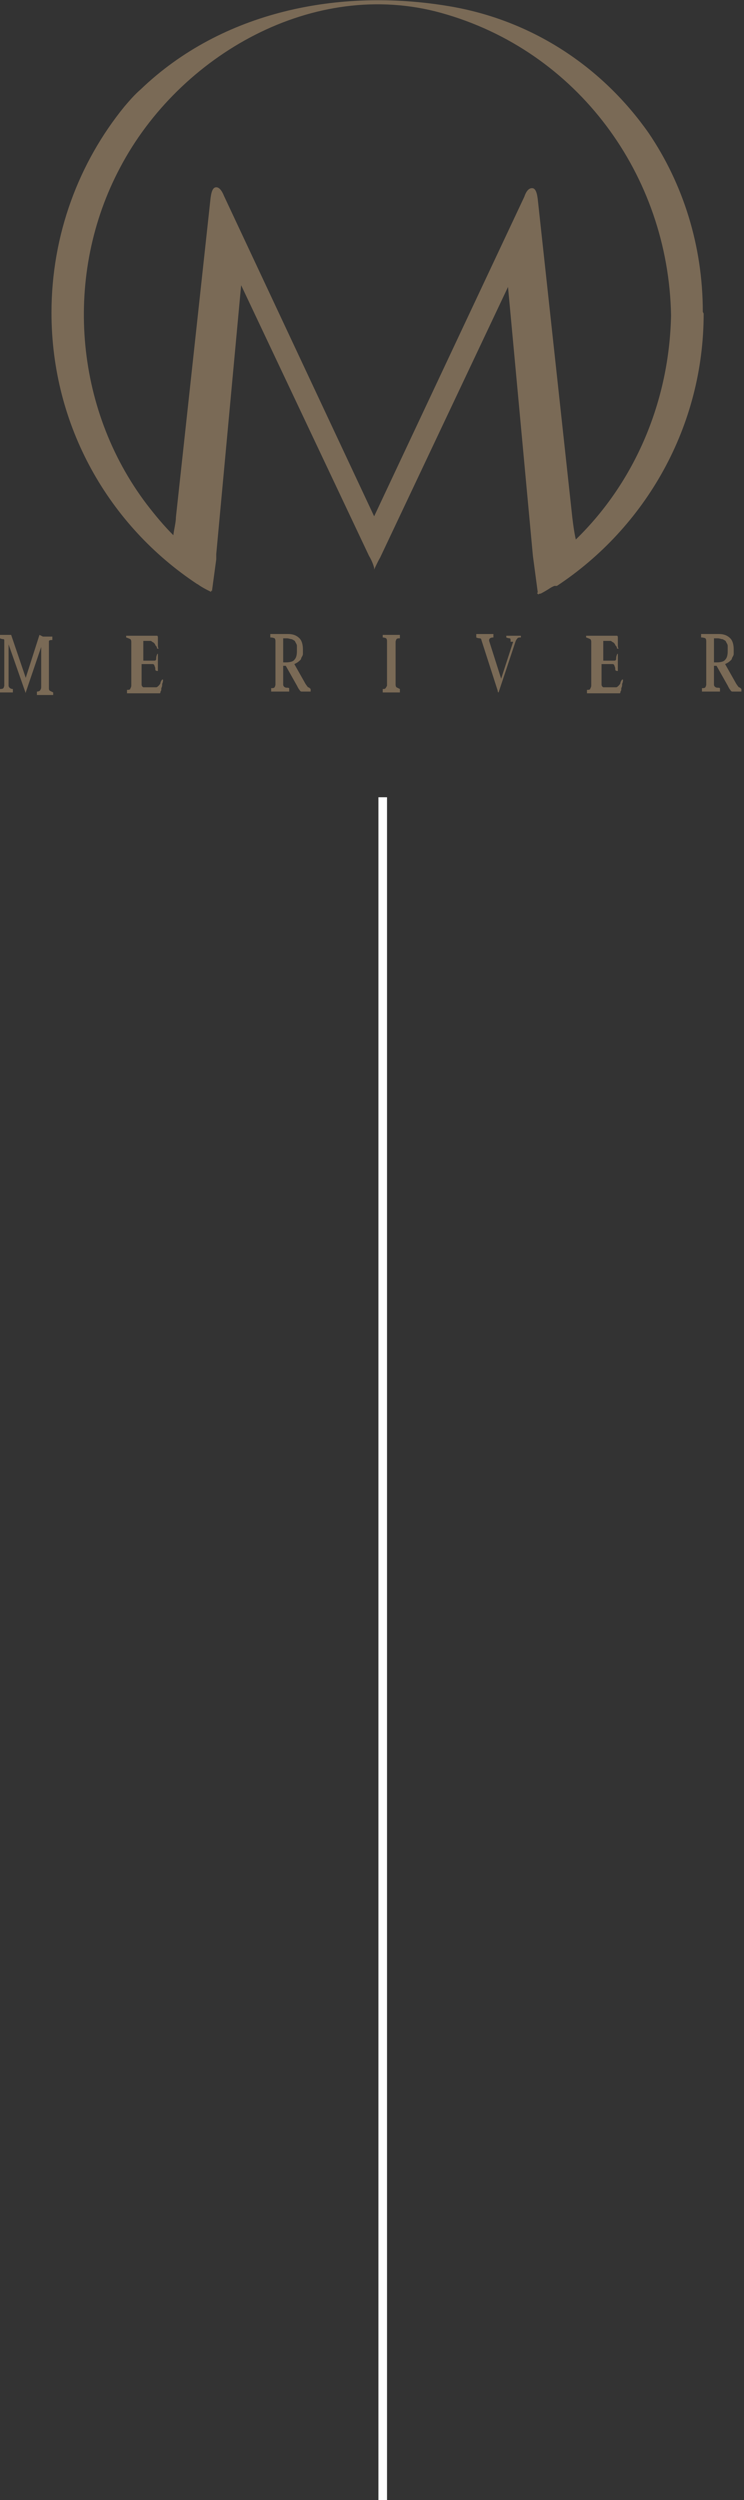 <?xml version="1.0" encoding="UTF-8"?>
<svg xmlns="http://www.w3.org/2000/svg" viewBox="0 0 8.67 29.1">
  <rect x="0" y="0" width="8.67" height="29.1" fill="#333333" stroke="none"/>
  <defs>
    <style>
      .cls-1 {
        fill: #fff;
      }

      .cls-2 {
        fill: #7a6a56;
      }

      .cls-3 {
        isolation: isolate;
      }

      .cls-4 {
        mix-blend-mode: overlay;
      }
    </style>
  </defs>
  <g class="cls-3">
    <g id="_圖層_2" data-name="圖層 2">
      <g id="_圖層_1-2" data-name="圖層 1">
        <g>
          <path class="cls-2" d="M.5,7.41s0,0,0,0c0,0,0,0,0,0,0,0,0,0,.01,0s.01,0,.02,0c0,0,0,0,.02,0,0,0,.01,0,.02,0,0,0,.02,0,.02,0,0,0,.02,0,.02,0,0,0,0,.01,0,.02,0,.01,0,.02,0,.02-.02,0-.03,0-.04,.01,0,0,0,.01,0,.02,0,0,0,0,0,.03s0,.05,0,.09c0,.04,0,.09,0,.16,0,.07,0,.15,0,.25,0,.01,0,.02,.01,.03,0,0,.02,.01,.04,.02,0,0,0,0,0,0,0,0,0,0,0,.01s0,0,0,.02c-.02,0-.04,0-.05,0-.02,0-.03,0-.04,0,0,0-.01,0-.02,0,0,0-.02,0-.03,0,0,0-.02,0-.03,0,0,0-.02,0-.02,0,0,0,0-.01,0-.02,0-.01,0-.02,0-.02,.02,0,.04-.01,.04-.02,0,0,.01-.01,.01-.03,0,0,0-.01,0-.04,0-.02,0-.05,0-.08,0-.03,0-.07,0-.11,0-.04,0-.07,0-.11,0-.03,0-.06,0-.09,0-.02,0-.04,0-.04l-.18,.53s0,.01,0,.01c0,0,0,0,0,0,0,0,0,0,0,0l-.2-.57s0,.02,0,.05c0,.03,0,.06,0,.09,0,.04,0,.07,0,.11,0,.04,0,.08,0,.11,0,.03,0,.06,0,.08,0,.02,0,.03,0,.04,0,.02,.02,.04,.05,.04,0,0,0,0,0,.02,0,0,0,0,0,.02-.01,0-.03,0-.04,0-.01,0-.03,0-.04,0,0,0-.02,0-.03,0-.01,0-.03,0-.04,0,0,0,0-.01,0-.02,0,0,0-.01,0-.02,.01,0,.03,0,.04-.01,0,0,.01-.02,.01-.03,0,0,0-.02,0-.05,0-.03,0-.06,0-.1s0-.08,0-.12c0-.04,0-.08,0-.12,0-.04,0-.07,0-.09,0-.02,0-.04,0-.04,0-.01,0-.02-.01-.02,0,0-.02,0-.04-.01,0,0,0,0,0-.02,0,0,0,0,0-.02,0,0,.01,0,.02,0,0,0,.02,0,.03,0,0,0,.02,0,.03,0,0,0,.01,0,.02,0,0,0,.02,0,.02,0s0,0,.01,0c0,0,0,0,0,0,0,0,0,0,0,0l.17,.5,.16-.5Z"/>
          <path class="cls-2" d="M1.67,7.43v.26h.13s.02,0,.02-.02c0-.01,0-.03,.01-.05,0,0,0-.01,.01-.01,0,0,0,0,0,0,0,0,0,0,0,0,0,.01,0,.03,0,.05,0,.02,0,.04,0,.05,0,.01,0,.03,0,.04,0,.02,0,.04,0,.06,0,0,0,0-.01,0,0,0-.01,0-.02-.01,0-.02,0-.03-.01-.05,0-.01-.01-.02-.02-.02h-.13v.24s0,.02,.02,.03c.01,0,.04,0,.07,0h.04s.03,0,.04,0c.01,0,.02-.01,.03-.02,0,0,.02-.02,.02-.03,0-.01,.01-.03,.02-.04,0,0,0,0,.01,0,0,0,0,0,0,0s0,0,0,0c0,.01,0,.03-.01,.05,0,.02,0,.03-.01,.05,0,.02,0,.03-.01,.04,0,.01,0,.02-.01,.02,0,0-.01,0-.02,0,0,0-.02,0-.03,0,0,0-.02,0-.03,0,0,0-.02,0-.02,0h-.18s-.03,0-.05,0c-.02,0-.03,0-.05,0,0,0,0-.01,0-.02,0,0,0-.01,0-.02,.02,0,.04,0,.04-.02,0,0,.01-.01,.01-.03v-.51s0-.02-.01-.03c0,0-.02-.01-.05-.02,0,0,0,0,0-.02,0,0,0,0,0,0,0,0,0,0,0,0,.02,0,.04,0,.06,0,.02,0,.03,0,.04,0h.16s.05,0,.06,0c.02,0,.03,0,.04,0,0,0,.01,0,.01,.02,0,.01,0,.02,0,.04,0,.02,0,.03,0,.05,0,.02,0,.03,.01,.04,0,0,0,0-.01,0,0,0-.01,0-.01,0,0-.02-.01-.03-.02-.04,0-.01-.01-.02-.02-.03,0,0-.02-.01-.03-.02-.01,0-.02,0-.04,0h-.12Z"/>
          <path class="cls-2" d="M3.36,7.75h-.06v.22s0,.02,.02,.03,.03,0,.05,.01c0,0,0,0,0,.02,0,0,0,.01,0,.02-.01,0-.03,0-.05,0-.02,0-.04,0-.06,0-.01,0-.03,0-.05,0-.02,0-.04,0-.05,0,0,0,0-.01,0-.02,0,0,0-.01,0-.02,.02,0,.03,0,.04-.01,0,0,.01-.02,.01-.03v-.51s0-.02-.01-.03c0,0-.02-.01-.05-.01,0,0,0,0,0-.02,0,0,0,0,0-.02,.02,0,.03,0,.05,0s.03,0,.05,0h.11c.06,0,.1,.02,.13,.05,.03,.03,.04,.08,.04,.13,0,.01,0,.03,0,.05s-.01,.03-.02,.05c0,.02-.02,.03-.03,.04-.01,.01-.03,.02-.05,.03l.13,.23s.02,.03,.03,.04c.01,0,.02,.01,.03,.02,0,0,0,0,0,.01,0,0,0,.01,0,.02-.01,0-.03,0-.05,0-.02,0-.03,0-.05,0-.01,0-.02,0-.03-.02-.01-.01-.02-.03-.03-.05l-.13-.23Zm-.02-.04s.07,0,.09-.03c.02-.02,.03-.05,.03-.1,0-.02,0-.04,0-.06,0-.02-.01-.03-.02-.05,0-.01-.02-.02-.04-.03-.02,0-.03-.01-.06-.01h-.04v.28h.04Z"/>
          <path class="cls-2" d="M4.61,7.97s0,.02,.01,.03c0,0,.02,.01,.04,.02,0,0,0,0,0,.02,0,0,0,0,0,.02-.02,0-.03,0-.05,0-.02,0-.03,0-.05,0s-.03,0-.05,0c-.02,0-.03,0-.05,0,0,0,0-.01,0-.02,0,0,0-.01,0-.02,.02,0,.03,0,.04-.02s.01-.01,.01-.03v-.51s0-.02-.01-.03c0,0-.02-.01-.04-.01,0,0,0,0,0,0,0,0,0,0,0-.01s0,0,0-.02c.02,0,.03,0,.05,0,.02,0,.03,0,.05,0s.03,0,.05,0c.02,0,.03,0,.05,0,0,0,0,.01,0,.02,0,.01,0,.02,0,.02-.02,0-.03,0-.04,.01,0,0-.01,.02-.01,.03v.51Z"/>
          <path class="cls-2" d="M5.95,7.47s0-.01,0-.02c0,0,0-.02-.01-.02,0,0-.02,0-.04-.01,0,0,0,0,0-.02,0,0,0,0,0,0,0,0,0,0,0,0,0,0,0,0,.01,0,0,0,.01,0,.02,0,0,0,.02,0,.03,0,0,0,.02,0,.03,0,.02,0,.03,0,.05,0,.01,0,.02,0,.03,0,0,0,0,0,0,0,0,0,0,0,0,0s0,0,0,0c0,.01,0,.02,0,.02-.02,0-.03,0-.04,.01,0,0-.01,.01-.02,.03l-.2,.6s0,0,0,0,0,0,0,0c0,0-.01,0-.01-.02l-.19-.59s0-.02-.02-.02c0,0-.02,0-.04-.01,0,0,0,0,0-.02,0,0,0-.01,0-.02,.02,0,.03,0,.05,0,.02,0,.04,0,.05,0s.03,0,.05,0,.04,0,.05,0c0,0,0,.01,0,.02,0,.01,0,.02,0,.02-.03,0-.05,.01-.05,.03,0,0,0,0,0,.01l.14,.44,.14-.43Z"/>
          <path class="cls-2" d="M7.03,7.43v.26h.13s.02,0,.02-.02c0-.01,0-.03,.01-.05,0,0,0-.01,.01-.01,0,0,0,0,0,0,0,0,0,0,0,0,0,.01,0,.03,0,.05,0,.02,0,.04,0,.05,0,.01,0,.03,0,.04,0,.02,0,.04,0,.06,0,0,0,0-.01,0,0,0-.01,0-.02-.01,0-.02,0-.03-.01-.05,0-.01-.01-.02-.02-.02h-.13v.24s0,.02,.02,.03c.01,0,.04,0,.07,0h.04s.03,0,.04,0c.01,0,.02-.01,.03-.02,0,0,.02-.02,.02-.03,0-.01,.01-.03,.02-.04,0,0,0,0,.01,0,0,0,0,0,0,0s0,0,0,0c0,.01,0,.03-.01,.05,0,.02,0,.03-.01,.05,0,.02,0,.03-.01,.04,0,.01,0,.02-.01,.02,0,0-.01,0-.02,0,0,0-.02,0-.03,0,0,0-.02,0-.03,0,0,0-.02,0-.02,0h-.18s-.03,0-.05,0c-.02,0-.03,0-.05,0,0,0,0-.01,0-.02,0,0,0-.01,0-.02,.02,0,.04,0,.04-.02,0,0,.01-.01,.01-.03v-.51s0-.02-.01-.03c0,0-.02-.01-.05-.02,0,0,0,0,0-.02,0,0,0,0,0,0,0,0,0,0,0,0,.02,0,.04,0,.06,0,.02,0,.03,0,.04,0h.16s.05,0,.06,0c.02,0,.03,0,.04,0,0,0,.01,0,.01,.02,0,.01,0,.02,0,.04,0,.02,0,.03,0,.05,0,.02,0,.03,.01,.04,0,0,0,0-.01,0,0,0-.01,0-.01,0,0-.02-.01-.03-.02-.04,0-.01-.01-.02-.02-.03,0,0-.02-.01-.03-.02-.01,0-.02,0-.04,0h-.12Z"/>
          <path class="cls-2" d="M8.38,7.75h-.06v.22s0,.02,.02,.03,.03,0,.05,.01c0,0,0,0,0,.02,0,0,0,.01,0,.02-.01,0-.03,0-.05,0-.02,0-.04,0-.06,0-.01,0-.03,0-.05,0-.02,0-.04,0-.05,0,0,0,0-.01,0-.02,0,0,0-.01,0-.02,.02,0,.03,0,.04-.01,0,0,.01-.02,.01-.03v-.51s0-.02-.01-.03c0,0-.02-.01-.05-.01,0,0,0,0,0-.02,0,0,0,0,0-.02,.02,0,.03,0,.05,0s.03,0,.05,0h.11c.06,0,.1,.02,.13,.05,.03,.03,.04,.08,.04,.13,0,.01,0,.03,0,.05s-.01,.03-.02,.05c0,.02-.02,.03-.03,.04-.01,.01-.03,.02-.05,.03l.13,.23s.02,.03,.03,.04c.01,0,.02,.01,.03,.02,0,0,0,0,0,.01,0,0,0,.01,0,.02-.01,0-.03,0-.05,0-.02,0-.03,0-.05,0-.01,0-.02,0-.03-.02-.01-.01-.02-.03-.03-.05l-.13-.23Zm-.02-.04s.07,0,.09-.03c.02-.02,.03-.05,.03-.1,0-.02,0-.04,0-.06,0-.02-.01-.03-.02-.05,0-.01-.02-.02-.04-.03-.02,0-.03-.01-.06-.01h-.04v.28h.04Z"/>
        </g>
        <g class="cls-4">
          <path class="cls-2" d="M6.26,6.91h0s.04,0,.04,0c.06-.03,.12-.07,.18-.11h-.03c-.06,.04-.12,.07-.19,.1Z"/>
          <path class="cls-2" d="M2.29,6.79c.05,.04,.11,.07,.17,.1v-.03s-.09-.05-.14-.08h-.02Z"/>
          <path class="cls-2" d="M8.19,3.63c0-.77-.23-1.49-.63-2.08C7.02,.78,6.2,.23,5.22,.07c-1.27-.21-2.63,.06-3.58,.97-.07,.06-.13,.13-.19,.2-.53,.65-.85,1.49-.85,2.4,0,1.32,.67,2.48,1.7,3.16h.02s.1,.05,.15,.08c0,0,0,0,0,0l.05-.37s0-.04,0-.06l.29-3.13,1.49,3.15c.03,.05,.05,.1,.06,.14v.02s.04-.09,.07-.14l1.49-3.15,.29,3.13s0,0,0,0l.06,.45c.06-.03,.12-.07,.19-.1h.03c1.03-.68,1.71-1.85,1.71-3.17Zm-1.52,2.4l-.4-3.68c-.01-.11-.03-.16-.07-.16s-.07,.04-.09,.1l-1.75,3.72h0s-1.75-3.73-1.75-3.73c-.02-.05-.05-.1-.09-.1s-.06,.05-.07,.16l-.4,3.68c0,.06-.02,.13-.03,.21-.11-.11-.21-.23-.31-.36-.85-1.12-.97-2.68-.31-3.92C2.09,.64,3.66-.26,5.14,.15c1.59,.44,2.65,1.89,2.68,3.52-.02,1-.42,1.94-1.11,2.61-.02-.09-.03-.17-.04-.25Z"/>
        </g>
        <rect class="cls-1" x="4.41" y="9.28" width=".1" height="19.83"/>
      </g>
    </g>
  </g>
</svg>